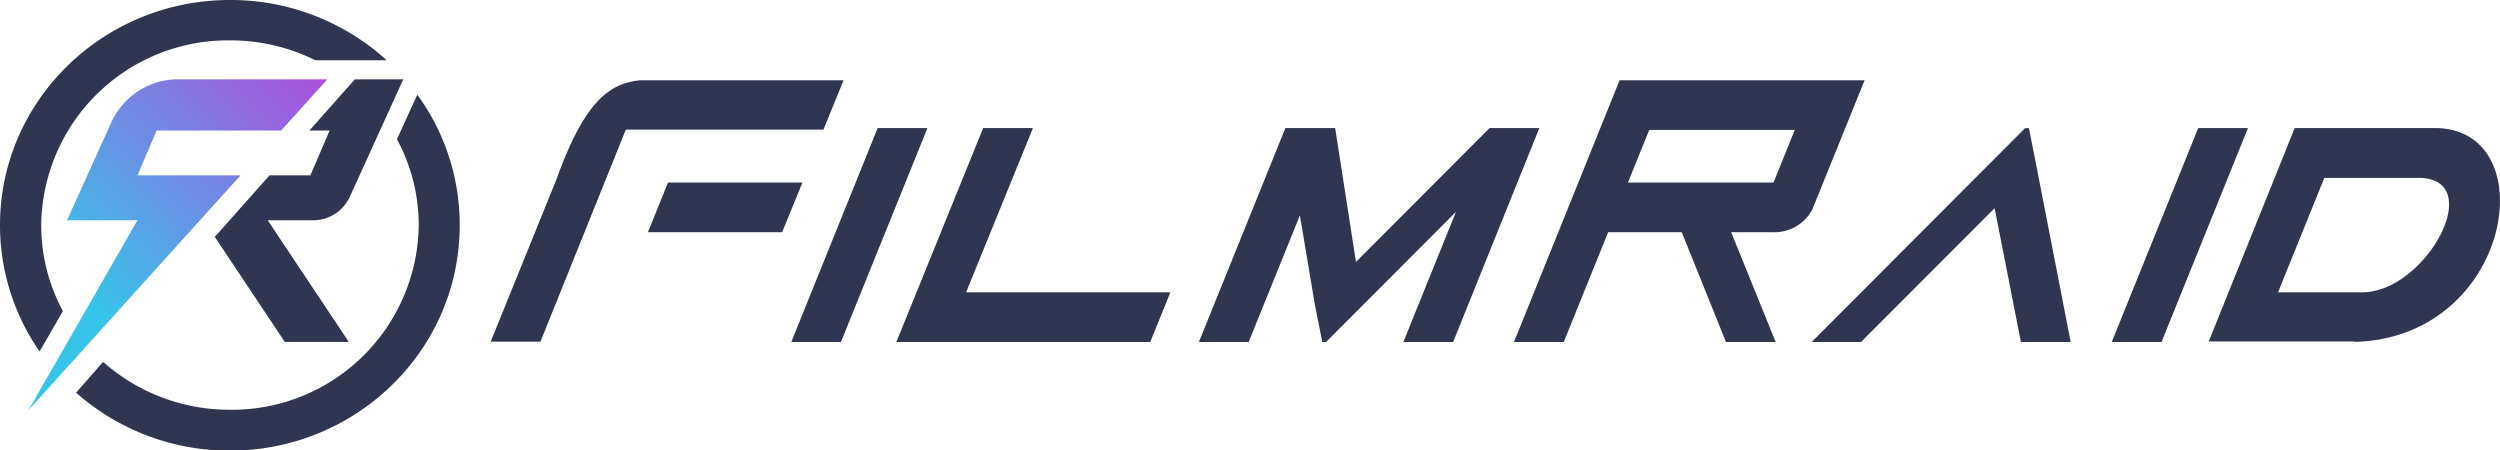 <svg xmlns="http://www.w3.org/2000/svg" xmlns:xlink="http://www.w3.org/1999/xlink" viewBox="0 0 292.85 52.77"><defs><style>.cls-1{fill:#303651;}.cls-2{fill:url(#linear-gradient);}</style><linearGradient id="linear-gradient" x1="-2.86" y1="41.86" x2="34.03" y2="4.97" gradientUnits="userSpaceOnUse"><stop offset="0.27" stop-color="#36c4e8"/><stop offset="1" stop-color="#ac4fde"/></linearGradient></defs><g id="Layer_2" data-name="Layer 2"><g id="Layer_2-2" data-name="Layer 2"><path class="cls-1" d="M41,23,47.24,9.29H41.57l-5.33,6h2.37l-2.25,5.25H31.57l-6.41,7.21,8.2,12.3h7.5L31.36,25.8H36.7A4.71,4.71,0,0,0,41,23Z"/><path class="cls-2" d="M3.33,48.05,28.18,20.54H16.1l2.25-5.25H32.93l5.42-6H20.88a8.59,8.59,0,0,0-7.82,5L7.85,25.8H16.1Z"/><path class="cls-1" d="M26.94,4.73a22.33,22.33,0,0,1,10,2.33h8.36A27.14,27.14,0,0,0,26.94,0C12.06,0,0,11.81,0,26.38A25.91,25.91,0,0,0,4.64,41.17l2.73-4.73A21.09,21.09,0,0,1,4.83,26.38,21.88,21.88,0,0,1,26.94,4.73Z"/><path class="cls-1" d="M48.88,11.09,46.5,16.31a21.17,21.17,0,0,1,2.55,10.07A21.88,21.88,0,0,1,26.94,48a22.3,22.3,0,0,1-14.86-5.61L8.91,46a27.16,27.16,0,0,0,18,6.79c14.88,0,26.94-11.82,26.94-26.39A25.81,25.81,0,0,0,48.88,11.09Z"/><path class="cls-1" d="M102.81,15h5.83L98.51,40.06H92.69ZM75.9,27.2H91.62L94,21.38H78.25ZM121,15h-5.83L105,40.06h29.74l2.36-5.82H113.17Zm154.87,25h0a1.36,1.36,0,0,1-.24,0h-16.9L268.8,15h16.59C298.12,15.22,294.3,39.55,275.82,40.05ZM283,20.84H272.27l-5.42,13.4h9.9C284.28,34.18,291.61,20.54,283,20.84ZM75.71,9.4H75c-3.56.37-6.48,2.33-9.82,11.62l-7.7,19h5.83l10-24.84H96.46L98.82,9.4ZM238.56,19.51l-.89-4.5h-.45l-25,25.05H218l15.65-15.67,3.08,15.67h5.83l-4-20.54Zm8.81,20.55h5.83L263.33,15H257.5ZM217.14,9.4h1.28l-6.1,15.08a5,5,0,0,1-4.69,2.72h-4.84L208,40.06h-5.82L197,27.2h-8.62l-5.2,12.86h-5.83L189.72,9.4h27.42Zm-6.9,5.82H193.19l-2.49,6.16h17.05Zm-51.4,15.46L156.4,15h-5.83L140.44,40.06h5.83l6-14.83L154,35.56h0l.89,4.5h.45l15.21-15.24-6.16,15.24h5.83L180.32,15h-5.83Z"/></g></g></svg>